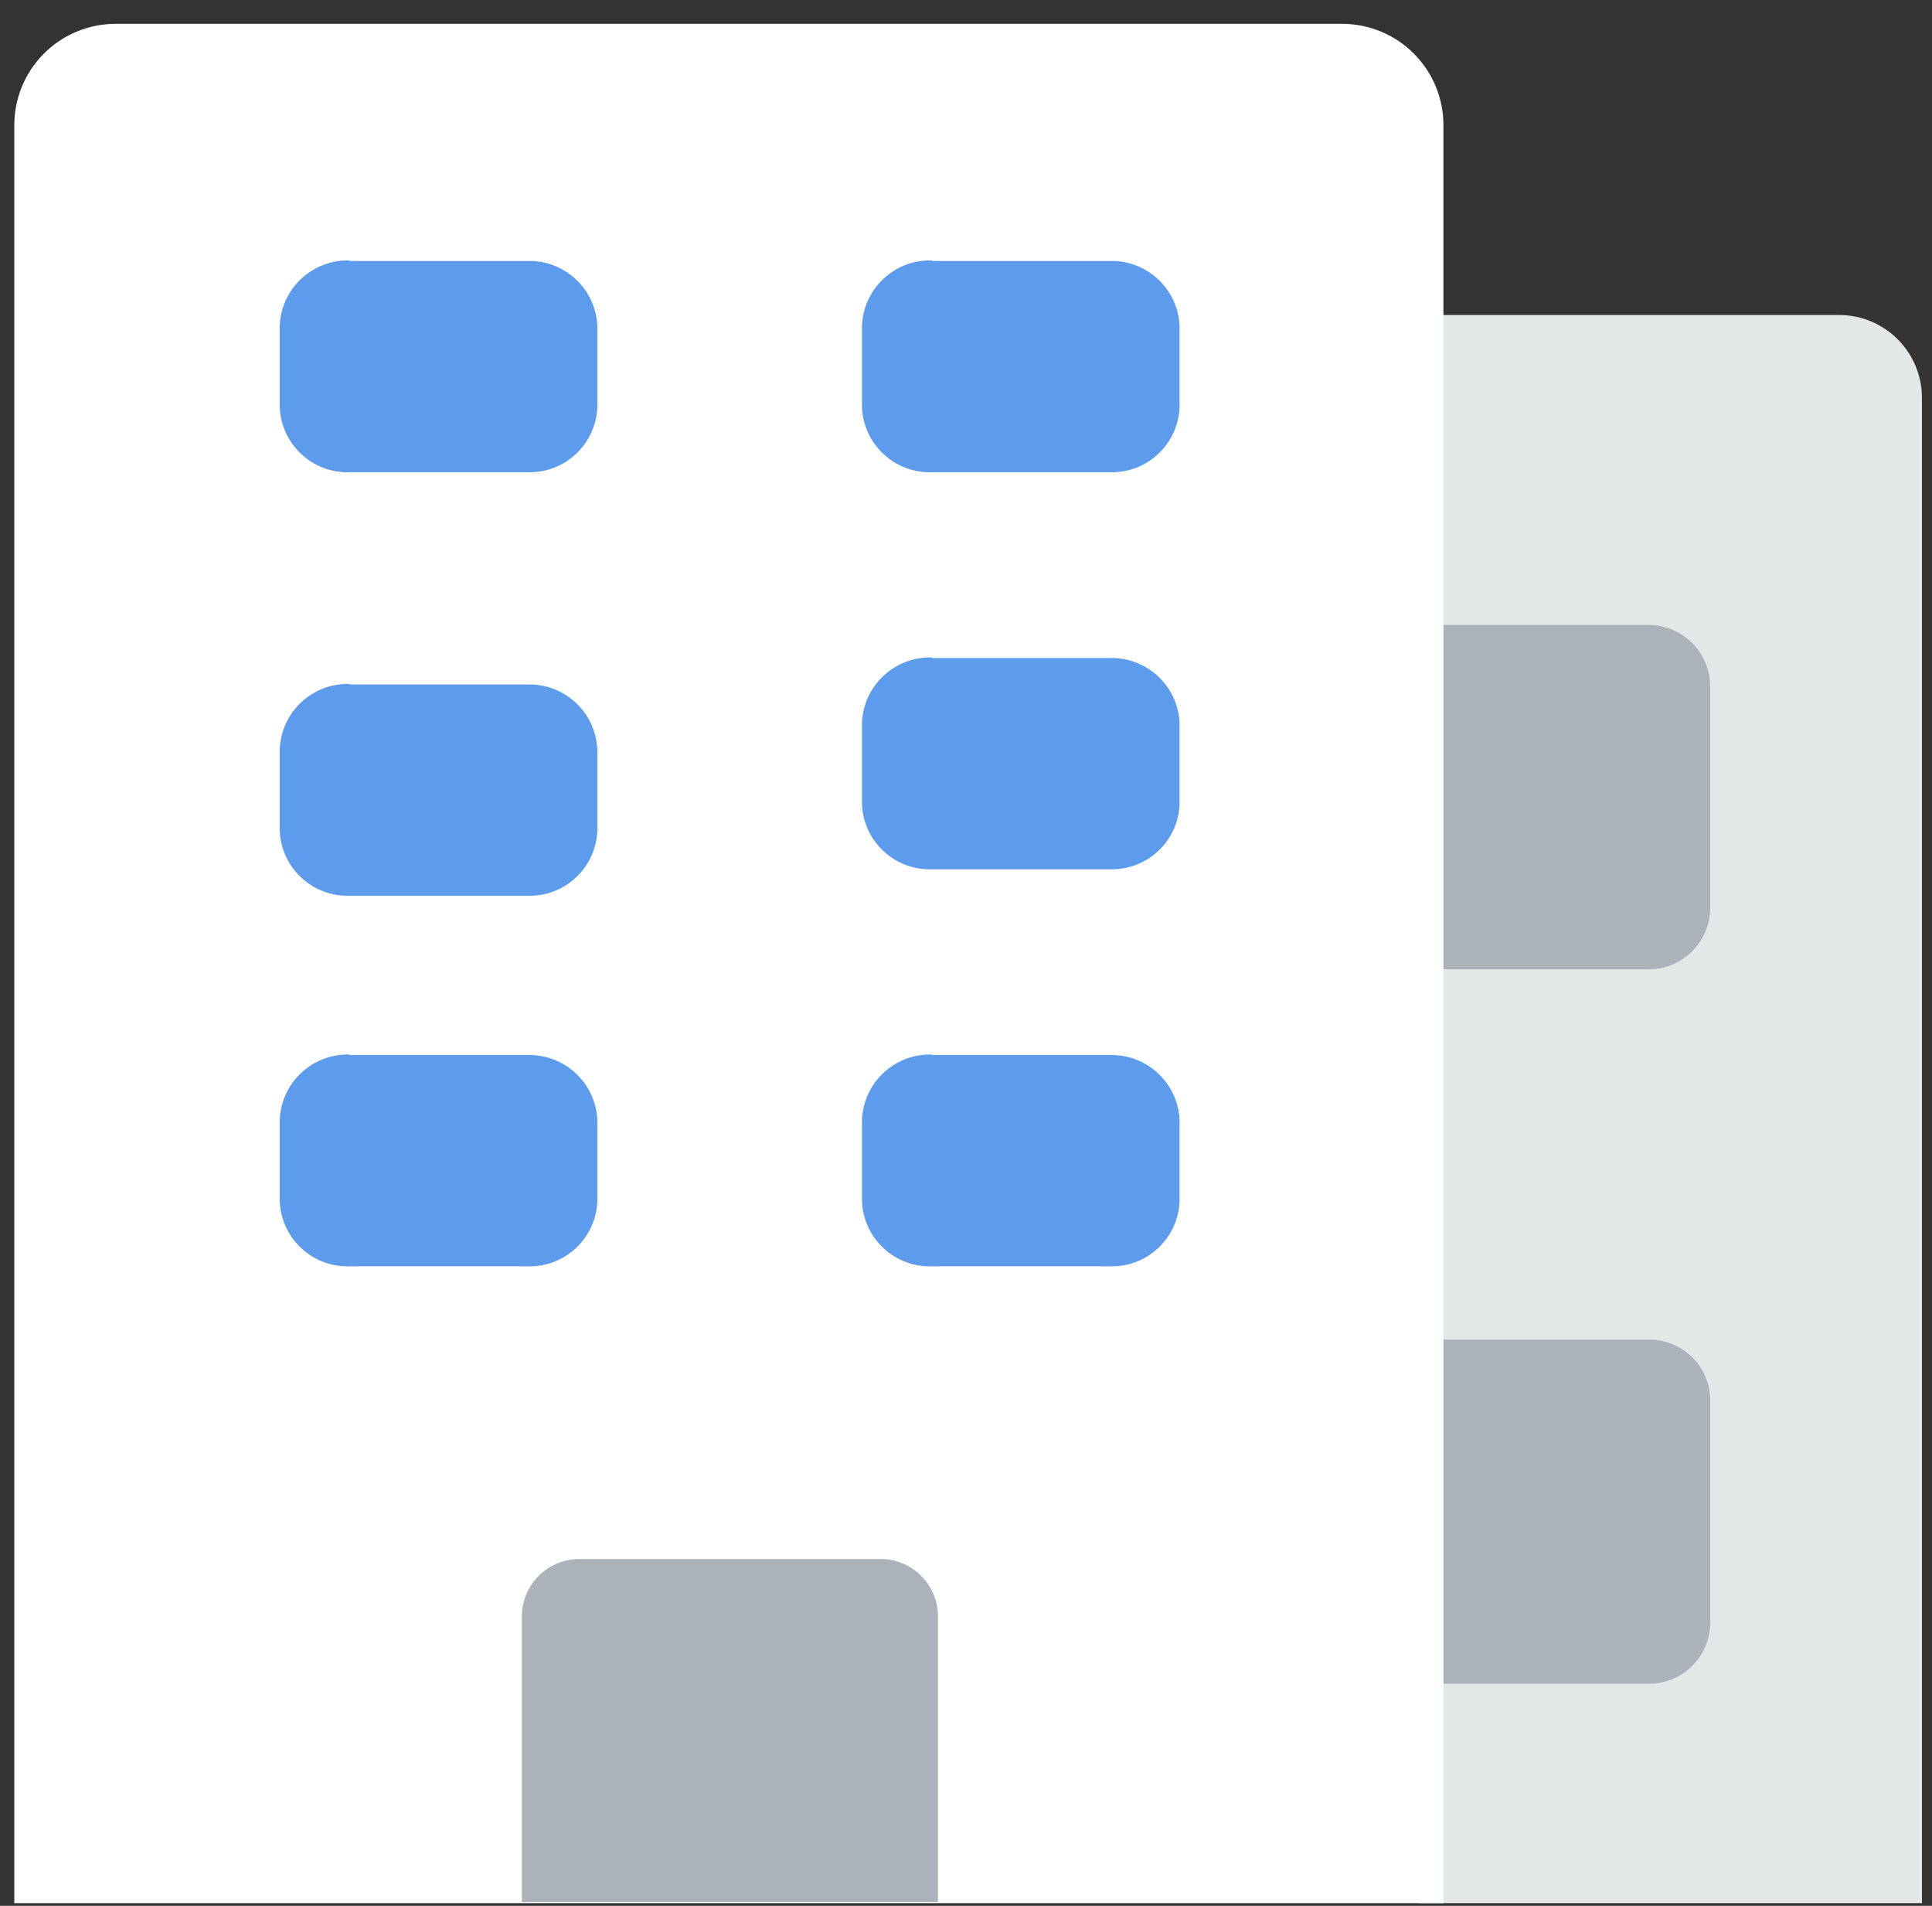 <svg width="73px" height="72px" viewBox="0 0 73 72" version="1.1" xmlns="http://www.w3.org/2000/svg" xmlns:xlink="http://www.w3.org/1999/xlink">
    <rect x="0" y="0" width="73" height="72" fill="#333333" stroke="none"/>
    <!-- Generator: Sketch 57.1 (83088) - https://sketch.com -->
    <title>sme</title>
    <desc>Created with Sketch.</desc>
    <g id="Modal" stroke="none" stroke-width="1" fill="none" fill-rule="evenodd">
        <g id="sme" fill-rule="nonzero">
            <path d="M53.62,11.9 L69.5,11.9 C70.33,11.903 71.125,12.235 71.71,12.824 C72.295,13.413 72.623,14.21 72.62,15.04 L72.62,71.9 L53.62,71.9 L53.62,11.9 Z" id="Fill-6-2" fill="#E4E7E7"/>
            <path d="M53.62,23.61 L62.27,23.61 C62.888,23.605 63.483,23.845 63.923,24.278 C64.364,24.711 64.615,25.302 64.62,25.92 L64.62,34.31 C64.615,34.928 64.364,35.519 63.923,35.952 C63.483,36.385 62.888,36.625 62.27,36.62 L53.62,36.62 L53.62,23.61 Z" id="Fill-10" fill="#ACB2BA"/>
            <path d="M53.62,50.61 L62.29,50.61 C62.903,50.602 63.495,50.839 63.932,51.269 C64.37,51.699 64.617,52.287 64.62,52.9 L64.62,61.31 C64.617,61.924 64.37,62.512 63.933,62.944 C63.496,63.376 62.904,63.615 62.29,63.61 L53.62,63.61 L53.62,50.61 Z" id="Fill-12" fill="#ACB2BA"/>
            <path d="M4.39,0.9 L50.72,0.9 C51.738,0.903 52.712,1.31 53.429,2.032 C54.146,2.755 54.545,3.732 54.54,4.75 L54.54,71.9 L0.54,71.9 L0.54,4.75 C0.535,3.732 0.934,2.755 1.651,2.032 C2.368,1.31 3.342,0.903 4.36,0.9" id="Fill-14" fill="#FFFFFF"/>
            <path d="M21.92,58.9 L33.21,58.9 C34.401,58.866 35.397,59.799 35.44,60.99 L35.44,71.86 L19.72,71.86 L19.72,60.99 C19.763,59.799 20.759,58.866 21.95,58.9" id="Fill-16" fill="#ACB2BA"/>
            <path d="M13.22,9.86 L19.92,9.86 C21.325,9.815 22.505,10.906 22.57,12.31 L22.57,15.38 C22.516,16.79 21.33,17.891 19.92,17.84 L13.22,17.84 C11.81,17.891 10.624,16.79 10.57,15.38 L10.57,12.31 C10.624,10.898 11.808,9.795 13.22,9.84" id="Fill-19-2" fill="#5D9CEC"/>
            <path d="M35.22,9.86 L41.92,9.86 C43.325,9.815 44.505,10.906 44.57,12.31 L44.57,15.38 C44.516,16.79 43.33,17.891 41.92,17.84 L35.22,17.84 C33.81,17.891 32.624,16.79 32.57,15.38 L32.57,12.31 C32.624,10.898 33.808,9.795 35.22,9.84" id="Fill-21-2" fill="#5D9CEC"/>
            <path d="M13.22,25.86 L19.92,25.86 C21.325,25.815 22.505,26.906 22.57,28.31 L22.57,31.38 C22.516,32.79 21.33,33.891 19.92,33.84 L13.22,33.84 C11.81,33.891 10.624,32.79 10.57,31.38 L10.57,28.31 C10.624,26.898 11.808,25.795 13.22,25.84" id="Fill-23-2" fill="#5D9CEC"/>
            <path d="M35.22,24.86 L41.92,24.86 C43.325,24.815 44.505,25.906 44.57,27.31 L44.57,30.38 C44.516,31.79 43.33,32.891 41.92,32.84 L35.22,32.84 C33.81,32.891 32.624,31.79 32.57,30.38 L32.57,27.31 C32.624,25.898 33.808,24.795 35.22,24.84" id="Fill-25-2" fill="#5D9CEC"/>
            <path d="M13.22,39.86 L19.92,39.86 C21.325,39.815 22.505,40.906 22.57,42.31 L22.57,45.38 C22.516,46.79 21.33,47.891 19.92,47.84 L13.22,47.84 C11.81,47.891 10.624,46.79 10.57,45.38 L10.57,42.31 C10.624,40.898 11.808,39.795 13.22,39.84" id="Fill-27" fill="#5D9CEC"/>
            <path d="M35.22,39.86 L41.92,39.86 C43.325,39.815 44.505,40.906 44.57,42.31 L44.57,45.38 C44.516,46.79 43.33,47.891 41.92,47.84 L35.22,47.84 C33.81,47.891 32.624,46.79 32.57,45.38 L32.57,42.31 C32.624,40.898 33.808,39.795 35.22,39.84" id="Fill-29" fill="#5D9CEC"/>
        </g>
    </g>
</svg>
